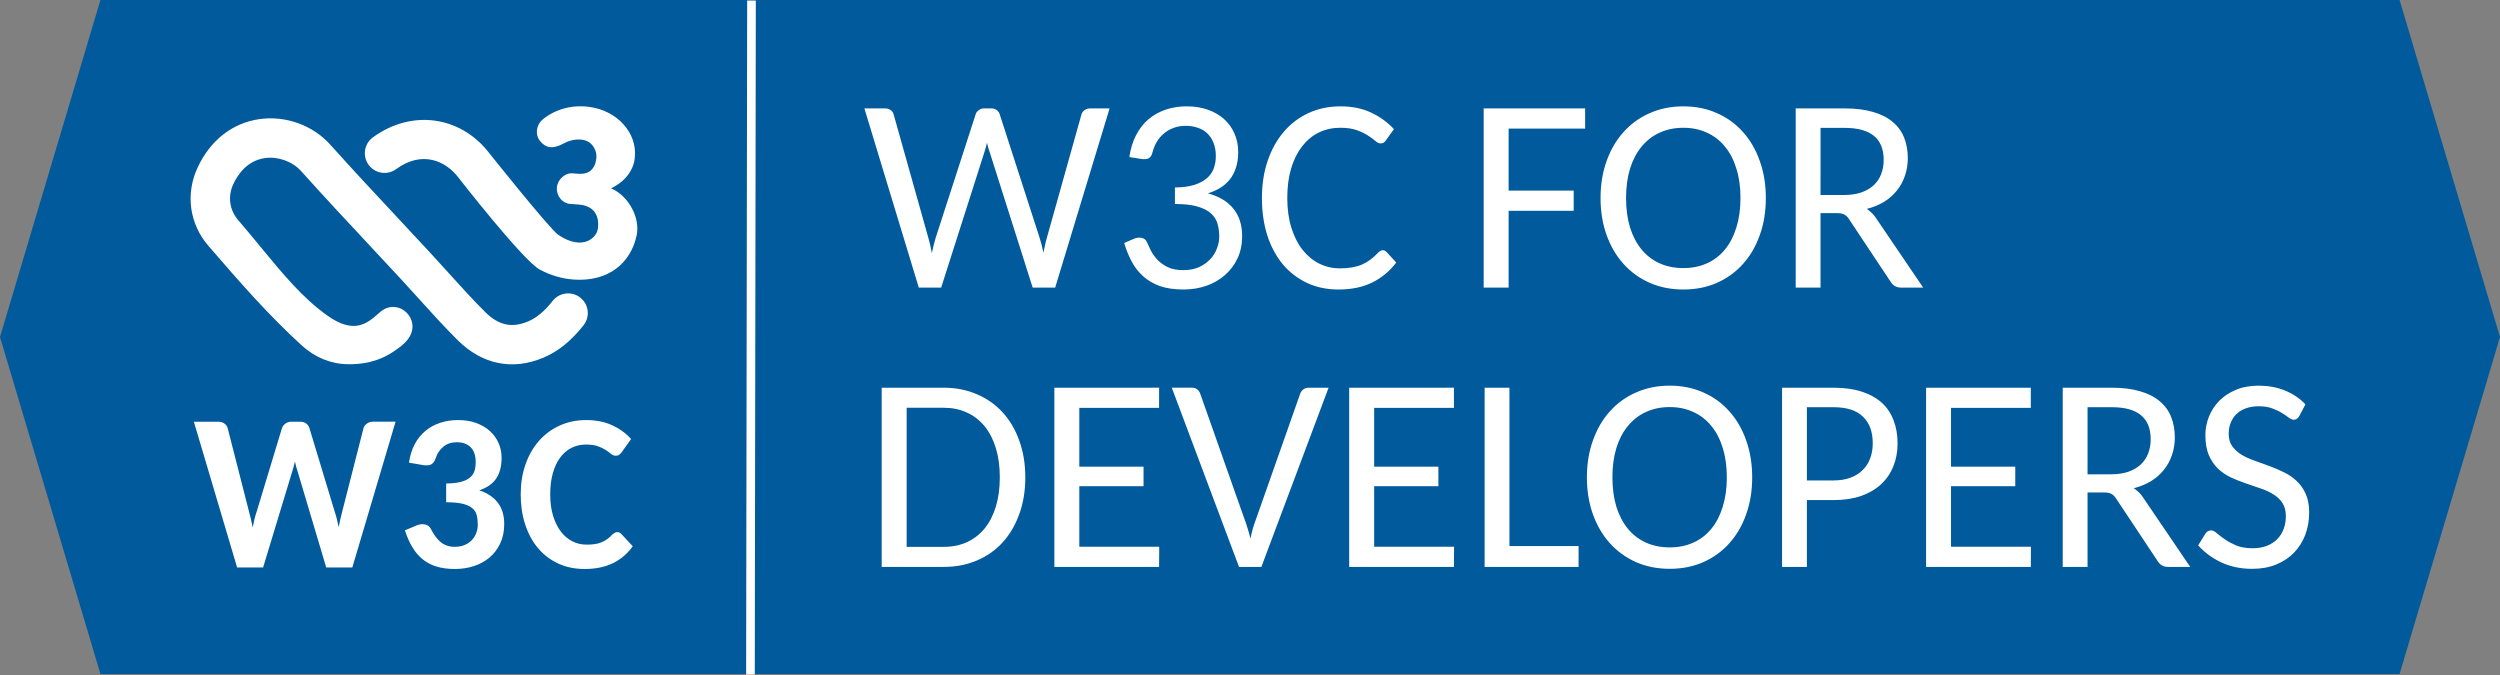 <?xml version="1.0" encoding="UTF-8" standalone="no"?>
<!-- Created with Inkscape (http://www.inkscape.org/) -->

<svg
   version="1.1"
   id="svg2"
   width="800"
   height="216"
   viewBox="0 0 800 216"
   xml:space="preserve"
   xmlns="http://www.w3.org/2000/svg"
   xmlns:svg="http://www.w3.org/2000/svg"><rect x="0" y="0" width="800" height="216" fill="#808080" stroke="none"/><defs
     id="defs6" /><path
     d="M 32.137,215.677 0,107.84 32.137,0.002 H 767.862 L 799.998,107.84 767.862,215.677 Z"
     style="fill:#005a9c;fill-opacity:1;fill-rule:nonzero;stroke:none;stroke-width:1.008"
     id="background" /><g
     id="g3-9"
     transform="matrix(0.927,0,0,0.927,-45.562,8.079)"
     style="fill:#ffffff;fill-opacity:1"><g
       id="g2-2"
       style="fill:#ffffff;fill-opacity:1"
       transform="matrix(0.446,0,0,0.446,112.656,27.311)"><path
         d="m 306.8,149.604 c -6.578,-5.222 -16.183,-4.111 -21.404,2.467 -6.468,8.154 -12.342,13.063 -19.039,15.92 -12.351,5.256 -22.82,3.034 -32.941,-6.993 -9.918,-9.825 -19.582,-20.531 -28.957,-30.907 -4.586,-5.078 -9.18,-10.164 -13.834,-15.19 -7.951,-8.587 -15.945,-17.14 -23.93,-25.702 l -0.704,-0.755 C 148.622,69.854 130.668,50.629 113.35,31.318 99.617,16.001 78.4,8.414 57.987,11.482 37.125,14.602 20.257,27.953 10.483,49.069 c -9.418,20.336 -6.23,43.444 8.307,60.304 25.575,29.661 47.149,54.184 72.418,77.25 10.333,9.426 22.837,14.444 36.154,14.512 8.638,0.043 21.658,-0.932 34.942,-9.875 5.815,-3.916 11.232,-7.943 13.614,-14.089 2.424,-6.29 0.161,-13.52 -5.518,-17.598 -5.51,-3.967 -12.741,-3.688 -17.996,0.678 -0.661,0.551 -1.382,1.187 -2.17,1.874 -8.257,7.231 -18.531,16.233 -39.477,1.195 C 91.564,149.536 76.704,131.472 59.488,110.552 53.876,103.736 48.069,96.683 41.864,89.478 35.235,81.789 33.803,71.21 38.126,61.86 41.898,53.723 49.18,43.601 62.506,41.609 c 10.096,-1.518 21.412,2.517 28.169,10.045 17.462,19.48 35.552,38.858 53.048,57.583 8.197,8.774 16.394,17.556 24.549,26.363 4.569,4.934 9.079,9.926 13.656,14.995 9.613,10.639 19.548,21.633 30.042,32.034 18.946,18.776 42.494,23.532 66.34,13.385 11.452,-4.891 21.294,-12.834 30.957,-25.015 5.213,-6.569 4.111,-16.166 -2.467,-21.396 z"
         id="path1-2"
         style="fill:#ffffff;fill-opacity:1" /><path
         d="m 330.636,64.983 c 9.85,-4.671 17.598,-13.462 18.336,-24.125 1.873,-18.513 -13.368,-36.23 -35.789,-38.968 -13.766,-1.746 -26.541,2.331 -35.594,9.833 -4.84,4.026 -6.146,11.478 -1.95,16.733 4.586,5.467 9.875,6.425 18.531,1.67 3.102,-1.763 7.765,-3.23 12.893,-2.874 9.672,0.67 12.444,9.384 12.173,13.343 -0.043,0.585 0.017,14.08 -13.605,13.139 l -5.137,-0.356 c -5.722,-0.39 -11.444,4.959 -11.867,11.079 -0.458,6.511 4.306,12.198 10.231,12.614 l 6.315,0.432 c 17.378,1.204 15.564,15.953 15.199,18.31 -0.339,6.781 -11.224,18.284 -30.636,5.204 C 283.149,96.585 236.17,37.577 236.17,37.577 213.91,8.799 176.086,3.729 146.239,25.532 c -3.28,2.399 -5.442,5.934 -6.069,9.96 -0.619,4.018 0.356,8.044 2.755,11.325 2.399,3.28 5.934,5.442 9.952,6.069 4.043,0.627 8.053,-0.356 11.333,-2.755 20.361,-14.877 38.51,-6.01 47.843,6.061 0,0 50.438,64.873 63.424,71.748 8.426,4.459 17.225,7.036 26.168,7.655 27.448,1.899 44.164,-13.224 48.674,-33.941 2.958,-13.58 -5.824,-30.55 -19.684,-36.671 z"
         id="path2-8"
         style="fill:#ffffff;fill-opacity:1" /></g><g
       id="g5-9"
       style="fill:#ffffff;fill-opacity:1"
       aria-label="W3C"
       transform="matrix(0.446,0,0,0.446,112.656,27.311)"><path
         d="m 7.656,245.622 h 18.687 c 1.981,0 3.61,0.456 4.884,1.359 1.274,0.903 2.135,2.093 2.591,3.568 l 16.649,65.151 c 0.961,3.398 1.869,7.336 2.718,11.807 0.452,-2.209 0.903,-4.317 1.359,-6.332 0.452,-2.008 0.988,-3.861 1.614,-5.56 l 19.707,-65.066 c 0.452,-1.305 1.328,-2.448 2.633,-3.444 1.301,-0.988 2.857,-1.483 4.672,-1.483 h 6.541 c 1.981,0 3.579,0.44 4.799,1.313 1.216,0.88 2.081,2.085 2.591,3.614 l 19.707,65.151 c 0.564,1.645 1.089,3.436 1.571,5.398 0.479,1.946 0.946,4 1.402,6.154 0.394,-2.154 0.807,-4.193 1.232,-6.116 0.425,-1.923 0.861,-3.707 1.317,-5.351 l 16.649,-65.236 c 0.394,-1.305 1.259,-2.448 2.591,-3.444 1.328,-0.988 2.9,-1.483 4.714,-1.483 h 17.498 L 130.313,358.425 H 110.097 L 87.757,283.421 c -0.34,-0.965 -0.668,-2.039 -0.977,-3.228 -0.313,-1.189 -0.61,-2.432 -0.892,-3.737 -0.286,1.305 -0.595,2.548 -0.934,3.737 -0.34,1.189 -0.653,2.263 -0.934,3.228 L 61.255,358.425 H 41.124 Z"
         id="path3-7"
         style="fill:#ffffff;fill-opacity:1" /><path
         d="m 212.198,244.348 c 5.209,0 9.896,0.764 14.058,2.293 4.162,1.529 7.687,3.614 10.575,6.239 2.888,2.641 5.108,5.722 6.668,9.266 1.556,3.537 2.336,7.313 2.336,11.336 0,3.568 -0.382,6.71 -1.147,9.429 -0.764,2.718 -1.884,5.097 -3.355,7.135 -1.475,2.039 -3.286,3.768 -5.436,5.181 -2.154,1.413 -4.587,2.579 -7.305,3.483 12.853,4.363 19.282,13.05 19.282,26.077 0,5.722 -1.035,10.749 -3.1,15.073 -2.07,4.34 -4.842,7.977 -8.324,10.919 -3.483,2.942 -7.533,5.151 -12.147,6.626 -4.618,1.475 -9.471,2.209 -14.568,2.209 -5.382,0 -10.124,-0.625 -14.228,-1.869 -4.108,-1.243 -7.703,-3.127 -10.788,-5.653 -3.089,-2.517 -5.749,-5.645 -7.985,-9.382 -2.239,-3.737 -4.151,-8.07 -5.734,-12.996 l 9.004,-3.822 c 2.378,-0.965 4.598,-1.205 6.668,-0.718 2.066,0.479 3.525,1.598 4.375,3.351 1.019,1.923 2.093,3.722 3.228,5.39 1.131,1.676 2.421,3.151 3.865,4.417 1.444,1.282 3.1,2.286 4.969,3.019 1.869,0.734 4.019,1.104 6.456,1.104 3,0 5.618,-0.494 7.857,-1.483 2.236,-0.996 4.089,-2.301 5.564,-3.907 1.471,-1.622 2.575,-3.444 3.313,-5.483 0.734,-2.039 1.104,-4.077 1.104,-6.116 0,-2.602 -0.243,-4.981 -0.722,-7.135 -0.483,-2.154 -1.56,-3.992 -3.228,-5.521 -1.672,-1.529 -4.12,-2.718 -7.348,-3.568 -3.228,-0.849 -7.618,-1.274 -13.166,-1.274 v -14.525 c 4.641,-0.054 8.452,-0.479 11.425,-1.274 2.973,-0.795 5.309,-1.915 7.008,-3.351 1.699,-1.452 2.857,-3.158 3.483,-5.143 0.622,-1.985 0.934,-4.193 0.934,-6.626 0,-5.151 -1.29,-9.035 -3.865,-11.637 -2.579,-2.602 -6.189,-3.907 -10.83,-3.907 -4.135,0 -7.591,1.158 -10.363,3.483 -2.776,2.324 -4.703,5.181 -5.776,8.579 -0.907,2.602 -2.112,4.301 -3.61,5.097 -1.502,0.795 -3.641,0.965 -6.413,0.51 l -10.788,-1.869 c 0.792,-5.49 2.293,-10.293 4.502,-14.402 2.209,-4.1 4.981,-7.529 8.324,-10.27 3.34,-2.749 7.147,-4.819 11.425,-6.209 4.274,-1.382 8.876,-2.077 13.803,-2.077 z"
         id="path4-3"
         style="fill:#ffffff;fill-opacity:1" /><path
         d="m 335.38,331.074 c 1.189,0 2.209,0.456 3.058,1.359 l 8.919,9.598 c -4.077,5.722 -9.189,10.077 -15.332,13.081 -6.147,3.004 -13.436,4.502 -21.873,4.502 -7.645,0 -14.525,-1.429 -20.641,-4.293 -6.116,-2.857 -11.313,-6.849 -15.587,-11.969 -4.278,-5.127 -7.56,-11.212 -9.853,-18.27 -2.293,-7.043 -3.44,-14.765 -3.44,-23.143 0,-8.44 1.232,-16.178 3.695,-23.236 2.463,-7.043 5.931,-13.12 10.405,-18.216 4.471,-5.097 9.822,-9.058 16.054,-11.892 6.228,-2.834 13.081,-4.247 20.556,-4.247 7.587,0 14.297,1.344 20.131,4.039 5.83,2.687 10.703,6.239 14.61,10.656 l -7.475,10.448 c -0.51,0.625 -1.093,1.189 -1.741,1.699 -0.653,0.51 -1.571,0.764 -2.761,0.764 -1.189,0 -2.336,-0.456 -3.44,-1.359 -1.104,-0.903 -2.463,-1.9 -4.077,-2.973 -1.614,-1.073 -3.641,-2.07 -6.073,-2.973 -2.436,-0.903 -5.552,-1.359 -9.344,-1.359 -4.135,0 -7.9,0.865 -11.297,2.595 -3.398,1.722 -6.317,4.247 -8.749,7.552 -2.436,3.32 -4.32,7.367 -5.649,12.155 -1.332,4.78 -1.996,10.232 -1.996,16.348 0,6.17 0.734,11.668 2.209,16.479 1.471,4.811 3.467,8.873 5.988,12.193 2.517,3.305 5.479,5.83 8.876,7.552 3.398,1.73 7.05,2.595 10.958,2.595 2.32,0 4.417,-0.124 6.286,-0.386 1.869,-0.247 3.61,-0.703 5.224,-1.359 1.614,-0.649 3.127,-1.483 4.544,-2.502 1.413,-1.019 2.83,-2.293 4.247,-3.822 0.564,-0.456 1.147,-0.834 1.741,-1.151 0.595,-0.309 1.201,-0.463 1.826,-0.463 z"
         id="path5-6"
         style="fill:#ffffff;fill-opacity:1" /></g></g><g
     id="text1-1"
     style="font-size:32px;line-height:100%;font-family:Carlito;-inkscape-font-specification:Carlito;letter-spacing:0px;word-spacing:0px;fill:#ffffff;stroke-width:1px;fill-opacity:1"
     transform="matrix(2.793,0,0,2.793,-500.143,399.264)"
     aria-label="W3C FOR&#10;DEVELOPERS"><path
       d="m 278.104,-130.531 h 2.391 q 0.359,0 0.609,0.188 0.266,0.172 0.344,0.469 l 3.984,14.172 q 0.219,0.75 0.406,1.75 0.094,-0.484 0.203,-0.922 0.109,-0.453 0.234,-0.844 l 4.578,-14.141 q 0.078,-0.266 0.344,-0.469 0.266,-0.203 0.625,-0.203 h 0.828 q 0.375,0 0.609,0.188 0.25,0.172 0.344,0.469 l 4.578,14.172 q 0.125,0.375 0.234,0.812 0.109,0.422 0.203,0.891 0.094,-0.469 0.188,-0.906 0.094,-0.438 0.203,-0.797 l 3.969,-14.156 q 0.078,-0.266 0.344,-0.469 0.281,-0.203 0.641,-0.203 h 2.234 L 299.964,-110 h -2.578 l -4.938,-15.562 q -0.078,-0.219 -0.156,-0.469 -0.062,-0.266 -0.141,-0.562 -0.062,0.297 -0.141,0.562 -0.062,0.25 -0.141,0.469 L 286.901,-110 h -2.562 z M 307.87,-110 Z m 7.188,-20.766 q 1.297,0 2.375,0.375 1.078,0.375 1.859,1.062 0.781,0.688 1.203,1.656 0.438,0.969 0.438,2.156 0,0.984 -0.25,1.75 -0.234,0.766 -0.688,1.344 -0.453,0.578 -1.094,0.984 -0.641,0.391 -1.438,0.641 1.953,0.531 2.938,1.781 0.984,1.234 0.984,3.109 0,1.422 -0.531,2.562 -0.531,1.125 -1.453,1.922 -0.906,0.797 -2.125,1.219 -1.219,0.422 -2.594,0.422 -1.594,0 -2.719,-0.391 -1.125,-0.406 -1.922,-1.125 -0.797,-0.719 -1.312,-1.688 -0.516,-0.969 -0.859,-2.125 l 1.125,-0.484 q 0.453,-0.188 0.859,-0.109 0.422,0.078 0.609,0.469 0.188,0.406 0.453,0.969 0.281,0.547 0.75,1.062 0.469,0.5 1.188,0.859 0.719,0.344 1.797,0.344 1.031,0 1.797,-0.344 0.766,-0.359 1.281,-0.906 0.516,-0.547 0.766,-1.234 0.266,-0.688 0.266,-1.344 0,-0.812 -0.203,-1.5 -0.203,-0.703 -0.766,-1.188 -0.562,-0.5 -1.562,-0.781 -0.984,-0.281 -2.547,-0.281 v -1.891 q 1.281,-0.016 2.172,-0.281 0.891,-0.281 1.453,-0.75 0.562,-0.469 0.812,-1.125 0.25,-0.656 0.25,-1.438 0,-0.875 -0.266,-1.516 -0.25,-0.656 -0.719,-1.094 -0.453,-0.437 -1.094,-0.641 -0.625,-0.219 -1.375,-0.219 -0.75,0 -1.375,0.234 -0.609,0.219 -1.094,0.625 -0.484,0.391 -0.828,0.953 -0.328,0.547 -0.5,1.203 -0.125,0.531 -0.438,0.703 -0.297,0.156 -0.844,0.078 l -1.375,-0.219 q 0.203,-1.422 0.766,-2.5 0.562,-1.094 1.422,-1.828 0.875,-0.734 1.984,-1.109 1.125,-0.375 2.422,-0.375 z m 22.453,16.484 q 0.219,0 0.406,0.188 l 1.125,1.219 q -1.109,1.469 -2.734,2.281 -1.625,0.812 -3.891,0.812 -2,0 -3.625,-0.766 -1.609,-0.766 -2.766,-2.141 -1.141,-1.391 -1.766,-3.312 -0.609,-1.938 -0.609,-4.266 0,-2.328 0.656,-4.25 0.656,-1.938 1.844,-3.328 1.188,-1.391 2.844,-2.156 1.656,-0.766 3.656,-0.766 1.984,0 3.484,0.703 1.516,0.703 2.641,1.906 l -0.938,1.312 q -0.094,0.141 -0.234,0.234 -0.141,0.094 -0.359,0.094 -0.266,0 -0.594,-0.281 -0.312,-0.281 -0.828,-0.609 -0.516,-0.344 -1.281,-0.625 -0.766,-0.281 -1.906,-0.281 -1.344,0 -2.469,0.547 -1.109,0.547 -1.922,1.594 -0.797,1.031 -1.25,2.531 -0.438,1.484 -0.438,3.375 0,1.906 0.469,3.406 0.469,1.5 1.281,2.531 0.812,1.031 1.906,1.578 1.109,0.547 2.375,0.547 0.781,0 1.391,-0.109 0.625,-0.109 1.141,-0.328 0.531,-0.234 0.984,-0.578 0.469,-0.359 0.922,-0.844 0.25,-0.219 0.484,-0.219 z m 23.172,-16.25 v 2.312 h -8.766 v 7.109 h 7.453 v 2.312 h -7.453 V -110 h -2.859 v -20.531 z m 20.703,10.266 q 0,2.312 -0.688,4.234 -0.672,1.922 -1.922,3.312 -1.234,1.391 -2.984,2.172 -1.734,0.766 -3.859,0.766 -2.109,0 -3.859,-0.766 -1.75,-0.781 -3,-2.172 -1.25,-1.391 -1.938,-3.312 -0.688,-1.922 -0.688,-4.234 0,-2.297 0.688,-4.219 0.688,-1.938 1.938,-3.328 1.25,-1.406 3,-2.172 1.75,-0.781 3.859,-0.781 2.125,0 3.859,0.781 1.75,0.766 2.984,2.172 1.25,1.391 1.922,3.328 0.688,1.922 0.688,4.219 z m -2.906,0 q 0,-1.875 -0.469,-3.359 -0.453,-1.5 -1.312,-2.531 -0.844,-1.047 -2.062,-1.594 -1.203,-0.562 -2.703,-0.562 -1.5,0 -2.719,0.562 -1.203,0.547 -2.062,1.594 -0.859,1.031 -1.328,2.531 -0.453,1.484 -0.453,3.359 0,1.875 0.453,3.375 0.469,1.484 1.328,2.531 0.859,1.031 2.062,1.578 1.219,0.547 2.719,0.547 1.5,0 2.703,-0.547 1.219,-0.547 2.062,-1.578 0.859,-1.047 1.312,-2.531 0.469,-1.5 0.469,-3.375 z m 9.172,1.734 V -110 h -2.844 v -20.531 h 5.625 q 1.875,0 3.234,0.406 1.375,0.391 2.25,1.141 0.891,0.734 1.312,1.797 0.422,1.047 0.422,2.359 0,1.078 -0.328,2.016 -0.312,0.938 -0.922,1.688 -0.594,0.75 -1.469,1.297 -0.875,0.531 -1.984,0.812 0.266,0.172 0.5,0.391 0.234,0.203 0.453,0.5 l 5.516,8.125 h -2.531 q -0.734,0 -1.141,-0.578 l -4.859,-7.312 q -0.234,-0.344 -0.516,-0.484 -0.266,-0.156 -0.812,-0.156 z m 0,-2.078 h 2.672 q 1.125,0 1.969,-0.281 0.859,-0.297 1.438,-0.828 0.578,-0.531 0.859,-1.266 0.297,-0.75 0.297,-1.641 0,-3.672 -4.453,-3.672 h -2.781 z"
       id="path6-2"
       style="fill:#ffffff;fill-opacity:1" /><path
       d="m 296.542,-88.266 q 0,2.312 -0.688,4.203 -0.672,1.891 -1.906,3.25 -1.219,1.344 -2.953,2.078 Q 289.276,-78 287.182,-78 h -7.094 v -20.531 h 7.094 q 2.094,0 3.812,0.75 1.734,0.734 2.953,2.078 1.234,1.344 1.906,3.25 0.688,1.891 0.688,4.188 z m -2.922,0 q 0,-1.875 -0.453,-3.344 -0.453,-1.484 -1.297,-2.516 -0.844,-1.031 -2.031,-1.562 -1.188,-0.547 -2.656,-0.547 h -4.234 v 15.938 h 4.234 q 1.469,0 2.656,-0.531 1.188,-0.547 2.031,-1.562 0.844,-1.031 1.297,-2.516 0.453,-1.484 0.453,-3.359 z m 18.25,-10.266 v 2.312 h -9.141 v 6.734 h 7.359 V -87.25 h -7.359 v 6.938 h 9.156 L 311.87,-78 h -12 v -20.531 z m 1.453,0 h 2.297 q 0.375,0 0.609,0.188 0.234,0.188 0.344,0.469 l 5.078,14.391 q 0.188,0.484 0.359,1.062 0.188,0.562 0.328,1.188 0.125,-0.625 0.281,-1.188 0.172,-0.578 0.359,-1.062 l 5.062,-14.375 q 0.094,-0.266 0.344,-0.469 0.25,-0.203 0.609,-0.203 h 2.297 L 323.589,-78 h -2.562 z m 32.328,0 v 2.312 h -9.141 v 6.734 h 7.359 V -87.25 h -7.359 v 6.938 h 9.156 L 345.651,-78 h -12 v -20.531 z m 6.359,18.141 h 7.922 V -78 h -10.766 v -20.531 h 2.844 z m 27.812,-7.875 q 0,2.312 -0.688,4.234 -0.672,1.922 -1.922,3.312 -1.234,1.391 -2.984,2.172 -1.734,0.766 -3.859,0.766 -2.109,0 -3.859,-0.766 -1.75,-0.781 -3,-2.172 -1.25,-1.391 -1.938,-3.312 -0.688,-1.922 -0.688,-4.234 0,-2.297 0.688,-4.219 0.688,-1.938 1.938,-3.328 1.25,-1.406 3,-2.172 1.75,-0.781 3.859,-0.781 2.125,0 3.859,0.781 1.75,0.766 2.984,2.172 1.25,1.391 1.922,3.328 0.688,1.922 0.688,4.219 z m -2.906,0 q 0,-1.875 -0.469,-3.359 -0.453,-1.5 -1.312,-2.531 -0.844,-1.047 -2.062,-1.594 -1.203,-0.562 -2.703,-0.562 -1.5,0 -2.719,0.562 -1.203,0.547 -2.062,1.594 -0.859,1.031 -1.328,2.531 -0.453,1.484 -0.453,3.359 0,1.875 0.453,3.375 0.469,1.484 1.328,2.531 0.859,1.031 2.062,1.578 1.219,0.547 2.719,0.547 1.5,0 2.703,-0.547 1.219,-0.547 2.062,-1.578 0.859,-1.047 1.312,-2.531 0.469,-1.5 0.469,-3.375 z m 9.172,2.609 V -78 h -2.844 v -20.531 h 5.891 q 1.875,0 3.25,0.453 1.391,0.453 2.297,1.281 0.906,0.828 1.344,2.016 0.453,1.172 0.453,2.625 0,1.438 -0.484,2.625 -0.469,1.188 -1.406,2.062 -0.922,0.859 -2.297,1.344 -1.359,0.469 -3.156,0.469 z m 0,-2.25 h 3.047 q 1.094,0 1.938,-0.312 0.844,-0.312 1.406,-0.875 0.578,-0.562 0.859,-1.344 0.297,-0.781 0.297,-1.719 0,-1.969 -1.109,-3.047 -1.109,-1.094 -3.391,-1.094 h -3.047 z m 25.656,-10.625 v 2.312 h -9.141 v 6.734 h 7.359 V -87.25 h -7.359 v 6.938 h 9.156 L 411.745,-78 h -12 v -20.531 z m 6.5,12 V -78 h -2.844 v -20.531 h 5.625 q 1.875,0 3.234,0.406 1.375,0.391 2.25,1.141 0.891,0.734 1.312,1.797 0.422,1.047 0.422,2.359 0,1.078 -0.328,2.016 -0.312,0.938 -0.922,1.688 -0.594,0.75 -1.469,1.297 -0.875,0.531 -1.984,0.812 0.266,0.172 0.5,0.391 0.234,0.203 0.453,0.5 l 5.516,8.125 h -2.531 q -0.734,0 -1.141,-0.578 l -4.859,-7.312 q -0.234,-0.344 -0.516,-0.484 -0.266,-0.156 -0.812,-0.156 z m 0,-2.078 h 2.672 q 1.125,0 1.969,-0.281 0.859,-0.297 1.438,-0.828 0.578,-0.531 0.859,-1.266 0.297,-0.75 0.297,-1.641 0,-3.672 -4.453,-3.672 h -2.781 z m 24.266,-6.688 q -0.234,0.438 -0.641,0.438 -0.234,0 -0.562,-0.234 -0.312,-0.25 -0.781,-0.531 -0.453,-0.297 -1.109,-0.531 -0.641,-0.25 -1.547,-0.25 -0.859,0 -1.516,0.25 -0.641,0.234 -1.078,0.672 -0.422,0.422 -0.641,1 -0.219,0.562 -0.219,1.219 0,0.859 0.391,1.422 0.406,0.562 1.047,0.969 0.656,0.391 1.484,0.688 0.828,0.297 1.688,0.609 0.859,0.312 1.688,0.719 0.828,0.391 1.469,1 0.656,0.594 1.047,1.469 0.406,0.875 0.406,2.141 0,1.359 -0.438,2.547 -0.438,1.172 -1.281,2.047 -0.828,0.875 -2.047,1.375 -1.219,0.5 -2.781,0.5 -1.891,0 -3.484,-0.719 -1.578,-0.734 -2.688,-1.969 l 0.828,-1.344 q 0.109,-0.172 0.266,-0.266 0.172,-0.109 0.391,-0.109 0.297,0 0.656,0.328 0.375,0.312 0.922,0.703 0.547,0.375 1.312,0.703 0.781,0.312 1.859,0.312 0.906,0 1.609,-0.266 0.703,-0.266 1.188,-0.75 0.5,-0.484 0.75,-1.156 0.266,-0.688 0.266,-1.516 0,-0.922 -0.406,-1.516 -0.391,-0.594 -1.047,-0.984 -0.641,-0.406 -1.469,-0.672 -0.828,-0.281 -1.688,-0.578 -0.859,-0.297 -1.688,-0.672 -0.828,-0.391 -1.484,-1.016 -0.641,-0.625 -1.047,-1.547 -0.391,-0.922 -0.391,-2.297 0,-1.078 0.406,-2.094 0.406,-1.031 1.172,-1.812 0.781,-0.797 1.906,-1.266 1.141,-0.484 2.609,-0.484 1.641,0 3,0.547 1.375,0.547 2.375,1.594 z"
       id="path7-9"
       style="fill:#ffffff;fill-opacity:1" /></g><path
     style="fill:none;fill-rule:evenodd;stroke:#ffffff;stroke-width:3.66;stroke-linecap:butt;stroke-linejoin:miter;stroke-dasharray:none;stroke-opacity:1"
     d="M 413.583,0.003 413.145,285.336"
     id="path7425"
     transform="matrix(0.756,0,0,0.756,-72.193,0.161)" /></svg>
